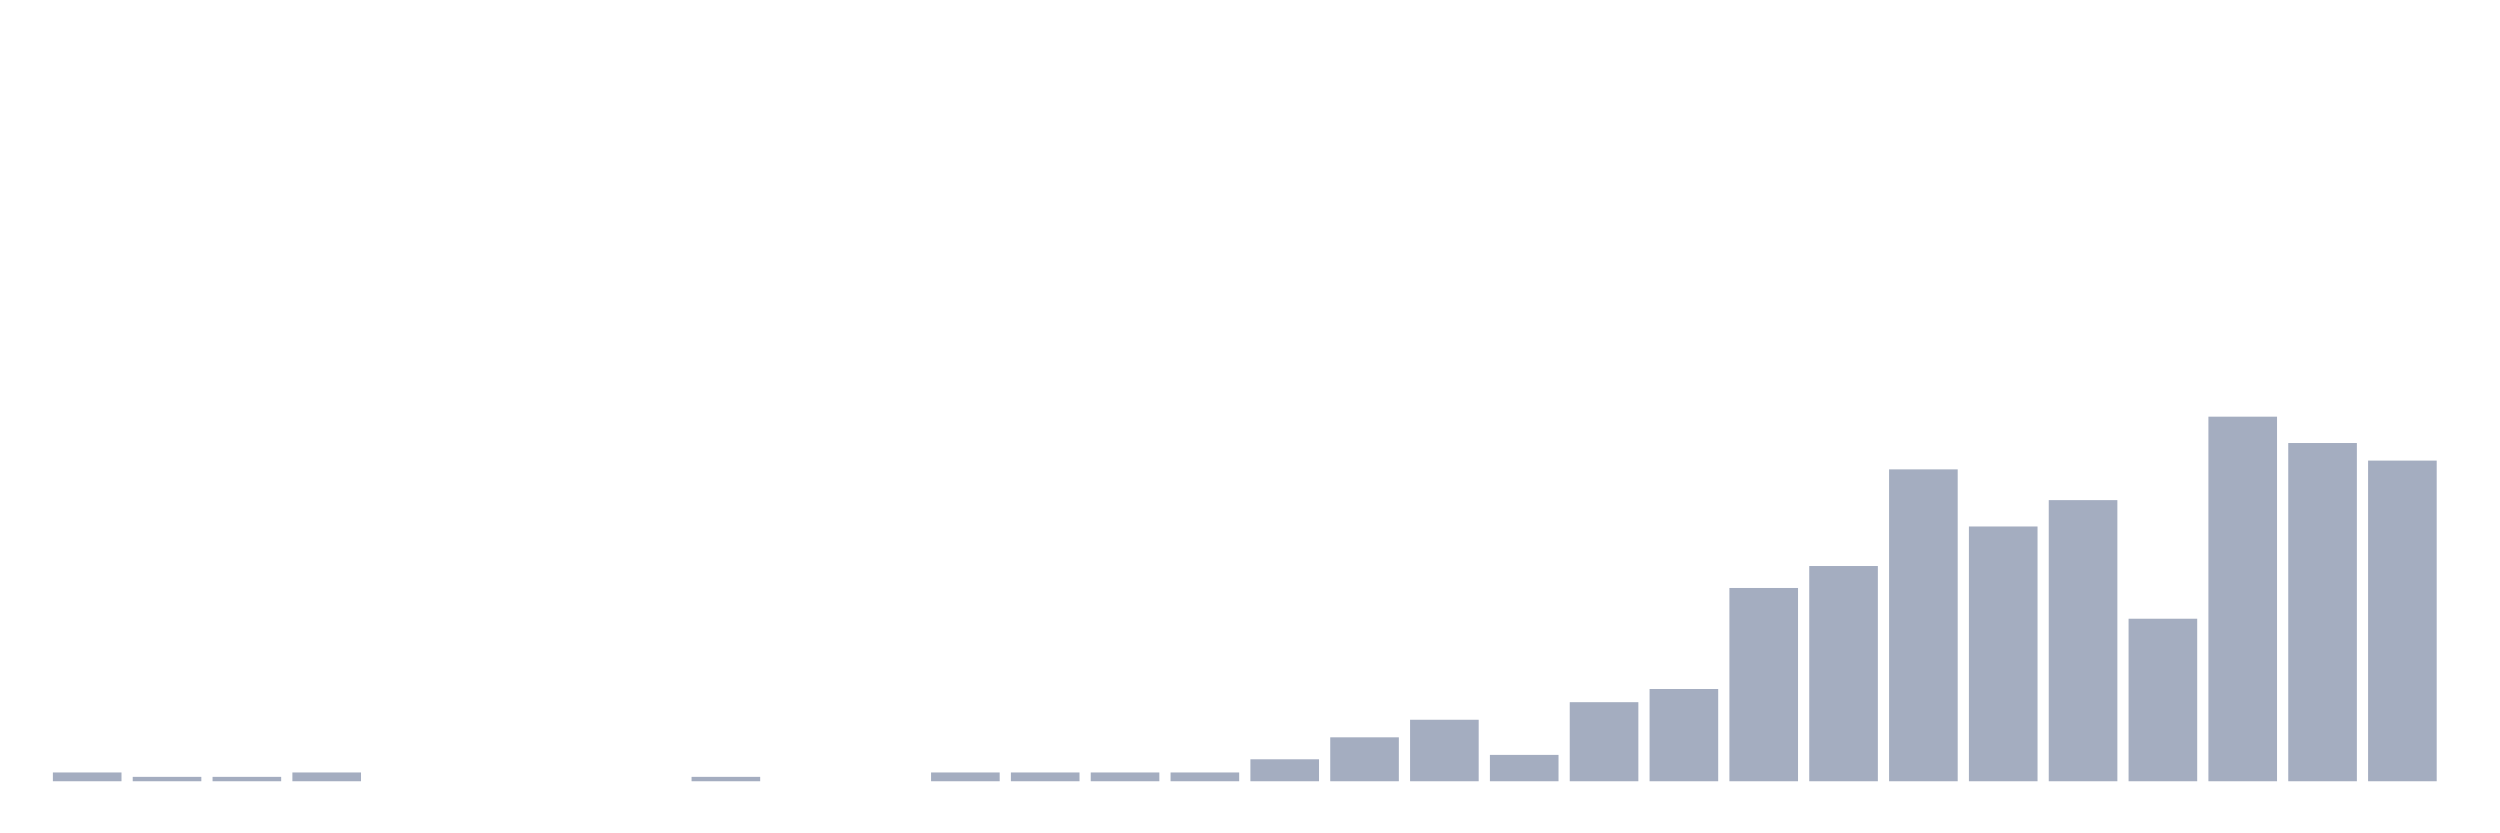 <svg xmlns="http://www.w3.org/2000/svg" viewBox="0 0 480 160"><g transform="translate(10,10)"><rect class="bar" x="0.153" width="13.175" y="138.313" height="1.687" fill="rgb(164,173,192)"></rect><rect class="bar" x="15.482" width="13.175" y="139.157" height="0.843" fill="rgb(164,173,192)"></rect><rect class="bar" x="30.81" width="13.175" y="139.157" height="0.843" fill="rgb(164,173,192)"></rect><rect class="bar" x="46.138" width="13.175" y="138.313" height="1.687" fill="rgb(164,173,192)"></rect><rect class="bar" x="61.466" width="13.175" y="140" height="0" fill="rgb(164,173,192)"></rect><rect class="bar" x="76.794" width="13.175" y="140" height="0" fill="rgb(164,173,192)"></rect><rect class="bar" x="92.123" width="13.175" y="140" height="0" fill="rgb(164,173,192)"></rect><rect class="bar" x="107.451" width="13.175" y="140" height="0" fill="rgb(164,173,192)"></rect><rect class="bar" x="122.779" width="13.175" y="139.157" height="0.843" fill="rgb(164,173,192)"></rect><rect class="bar" x="138.107" width="13.175" y="140" height="0" fill="rgb(164,173,192)"></rect><rect class="bar" x="153.436" width="13.175" y="140" height="0" fill="rgb(164,173,192)"></rect><rect class="bar" x="168.764" width="13.175" y="138.313" height="1.687" fill="rgb(164,173,192)"></rect><rect class="bar" x="184.092" width="13.175" y="138.313" height="1.687" fill="rgb(164,173,192)"></rect><rect class="bar" x="199.42" width="13.175" y="138.313" height="1.687" fill="rgb(164,173,192)"></rect><rect class="bar" x="214.748" width="13.175" y="138.313" height="1.687" fill="rgb(164,173,192)"></rect><rect class="bar" x="230.077" width="13.175" y="135.783" height="4.217" fill="rgb(164,173,192)"></rect><rect class="bar" x="245.405" width="13.175" y="131.566" height="8.434" fill="rgb(164,173,192)"></rect><rect class="bar" x="260.733" width="13.175" y="128.193" height="11.807" fill="rgb(164,173,192)"></rect><rect class="bar" x="276.061" width="13.175" y="134.94" height="5.06" fill="rgb(164,173,192)"></rect><rect class="bar" x="291.39" width="13.175" y="124.819" height="15.181" fill="rgb(164,173,192)"></rect><rect class="bar" x="306.718" width="13.175" y="122.289" height="17.711" fill="rgb(164,173,192)"></rect><rect class="bar" x="322.046" width="13.175" y="102.892" height="37.108" fill="rgb(164,173,192)"></rect><rect class="bar" x="337.374" width="13.175" y="98.675" height="41.325" fill="rgb(164,173,192)"></rect><rect class="bar" x="352.702" width="13.175" y="80.12" height="59.88" fill="rgb(164,173,192)"></rect><rect class="bar" x="368.031" width="13.175" y="91.084" height="48.916" fill="rgb(164,173,192)"></rect><rect class="bar" x="383.359" width="13.175" y="86.024" height="53.976" fill="rgb(164,173,192)"></rect><rect class="bar" x="398.687" width="13.175" y="108.795" height="31.205" fill="rgb(164,173,192)"></rect><rect class="bar" x="414.015" width="13.175" y="70" height="70" fill="rgb(164,173,192)"></rect><rect class="bar" x="429.344" width="13.175" y="75.06" height="64.94" fill="rgb(164,173,192)"></rect><rect class="bar" x="444.672" width="13.175" y="78.434" height="61.566" fill="rgb(164,173,192)"></rect></g></svg>